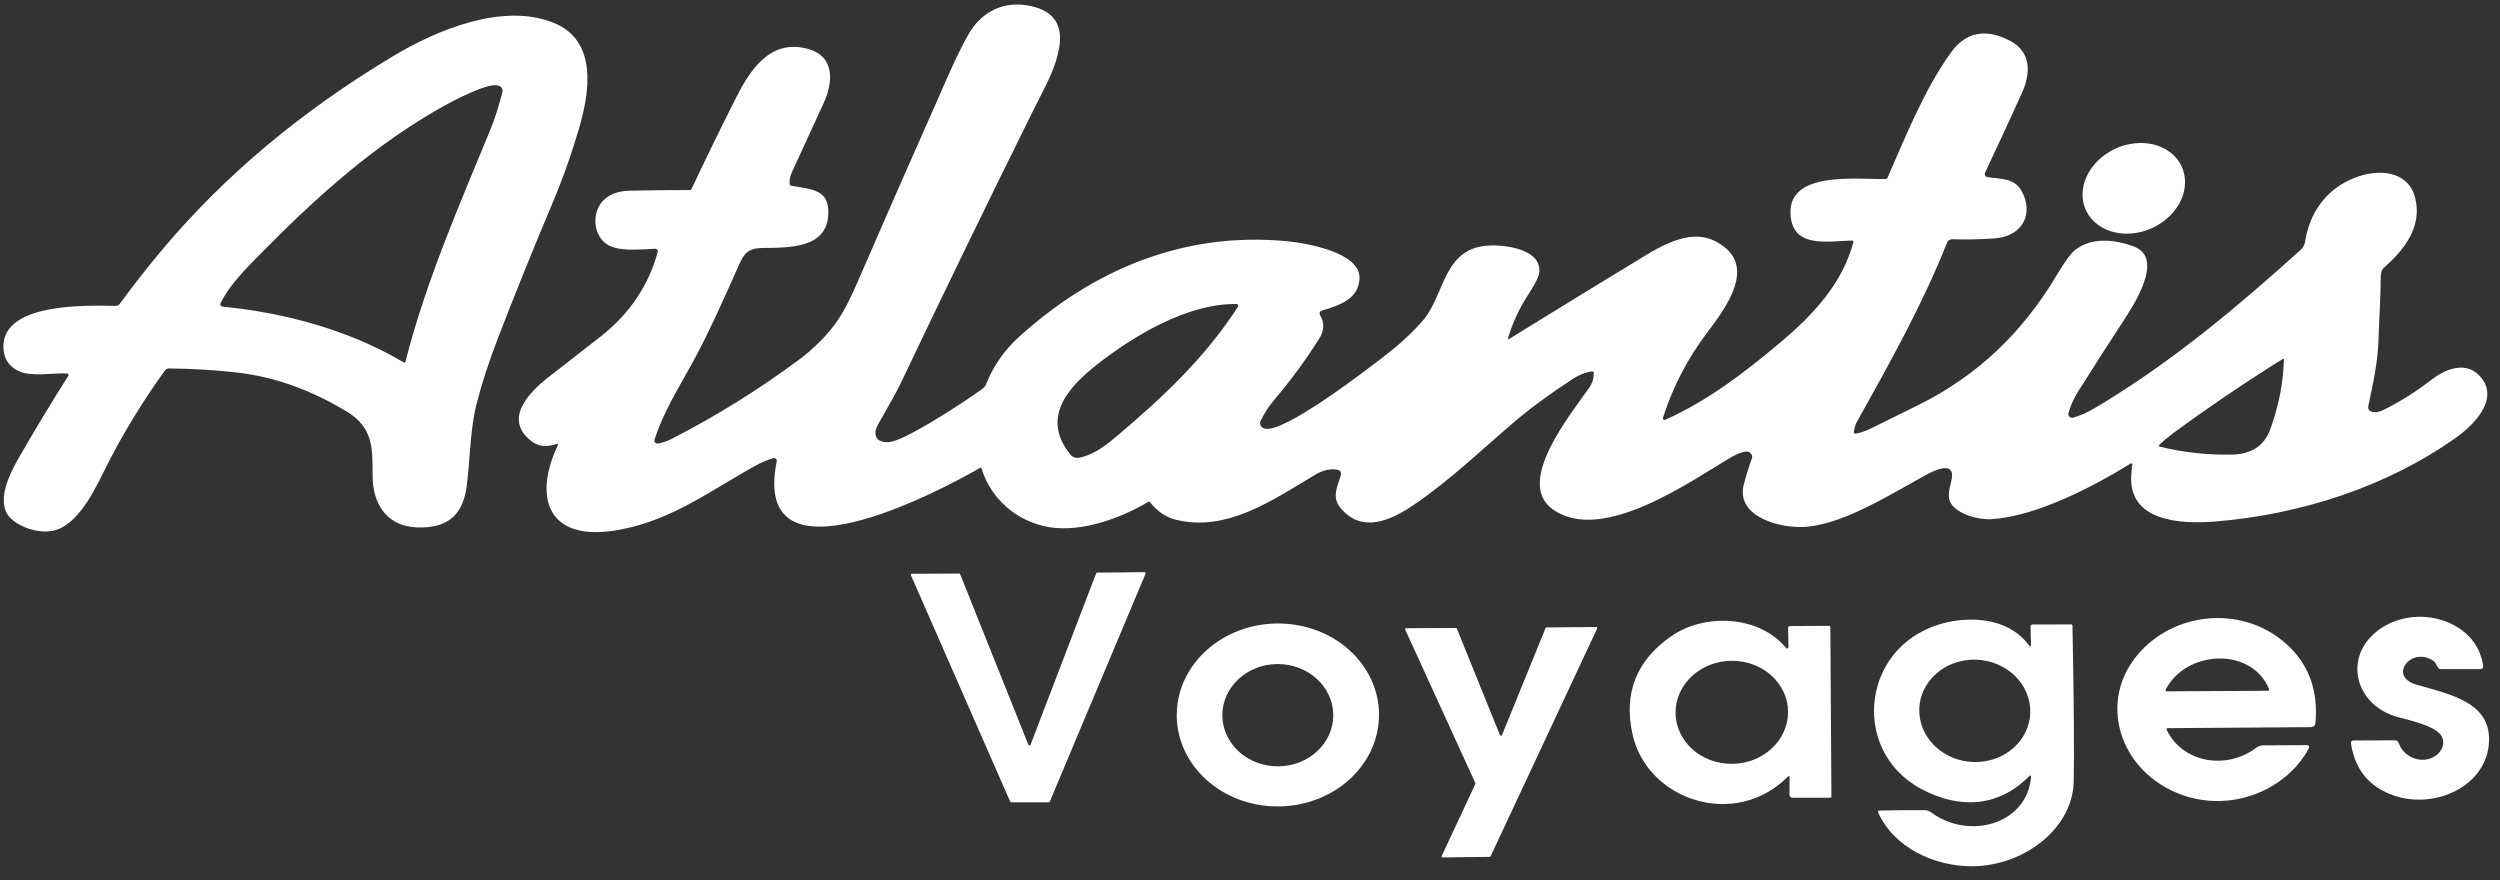 <svg width="142" height="50" viewBox="0 0 142 50" fill="none" xmlns="http://www.w3.org/2000/svg">
<rect x="0" y="0" width="142" height="50" fill="#333333" stroke="none"/>
<g clip-path="url(#clip0_7_147)">
<path d="M31.573 25.232C31.035 25.399 30.594 25.356 30.246 25.103C28.559 23.872 29.966 22.343 31.183 21.401C32.168 20.637 33.151 19.871 34.133 19.1C35.766 17.816 36.842 16.214 37.362 14.296C37.381 14.223 37.331 14.149 37.249 14.132C37.235 14.129 37.224 14.129 37.21 14.129C36.375 14.155 34.995 14.347 34.34 13.775C33.695 13.209 33.658 12.126 34.175 11.49C34.518 11.066 35.056 10.845 35.786 10.83C36.909 10.806 38.032 10.794 39.155 10.796C39.219 10.796 39.263 10.77 39.288 10.716C40.108 8.972 40.952 7.242 41.822 5.525C42.55 4.086 43.71 2.156 45.91 2.783C47.494 3.233 47.285 4.775 46.782 5.86C46.177 7.165 45.578 8.47 44.983 9.778C44.879 10.007 44.835 10.228 44.85 10.44C44.856 10.502 44.892 10.539 44.959 10.552C46.156 10.765 47.108 10.761 47.047 12.179C46.96 14.098 44.883 14.067 43.289 14.086C42.504 14.095 42.262 14.406 41.993 15.004C41.114 16.964 40.271 18.916 39.207 20.826C38.458 22.171 37.646 23.51 37.174 24.973C37.143 25.066 37.203 25.162 37.306 25.188C37.337 25.196 37.37 25.196 37.4 25.191C37.66 25.14 37.921 25.047 38.18 24.913C40.72 23.606 43.116 22.116 45.37 20.441C46.163 19.852 46.843 19.183 47.411 18.435C47.805 17.918 48.237 17.113 48.711 16.018C50.157 12.678 51.618 9.346 53.097 6.02C53.676 4.717 54.299 3.206 55.007 1.953C55.625 0.861 56.766 0.062 58.294 0.297C59.751 0.522 60.377 1.303 60.172 2.635C59.97 3.931 59.314 5.006 58.717 6.213C56.165 11.361 53.657 16.525 51.19 21.706C50.992 22.124 50.553 22.925 49.871 24.11C49.591 24.596 49.681 25.15 50.447 25.114C50.748 25.1 51.248 24.902 51.941 24.522C53.15 23.859 54.412 23.066 55.723 22.145C55.871 22.04 55.963 21.944 55.998 21.853C56.401 20.811 57.036 19.896 57.906 19.111C62.013 15.396 67.163 13.116 73.144 13.706C74.296 13.819 77.275 14.361 77.22 15.803C77.176 16.971 76.135 17.325 75.087 17.643C74.983 17.674 74.927 17.773 74.962 17.866C74.966 17.876 74.97 17.885 74.975 17.895C75.237 18.325 75.223 18.77 74.933 19.231C74.167 20.45 73.311 21.615 72.364 22.728C72.057 23.09 71.803 23.482 71.602 23.904C71.523 24.07 71.609 24.261 71.796 24.333C71.803 24.337 71.811 24.338 71.819 24.34C72.89 24.675 77.757 20.904 78.71 20.166C79.549 19.516 80.257 18.858 80.831 18.191C82.095 16.726 81.96 14 84.679 13.943C85.758 13.921 87.605 14.241 87.423 15.523C87.39 15.746 87.185 16.149 86.805 16.732C86.305 17.497 85.925 18.311 85.664 19.176C85.637 19.269 85.668 19.288 85.754 19.233C88.066 17.802 90.378 16.384 92.692 14.978C94.147 14.093 95.89 12.898 97.455 13.715C99.922 15.004 98.043 17.462 96.95 18.915C95.827 20.409 94.996 22.018 94.452 23.744C94.439 23.79 94.469 23.836 94.519 23.849C94.542 23.854 94.565 23.852 94.587 23.843C97.067 22.726 99.076 21.17 101.161 19.418C103.075 17.809 104.661 16.052 105.273 13.751C105.285 13.711 105.258 13.673 105.214 13.663C105.206 13.663 105.2 13.661 105.193 13.661C103.735 13.706 101.815 14.108 101.702 12.173C101.556 9.688 105.458 10.201 107.08 10.168C107.147 10.168 107.192 10.139 107.216 10.084C108.105 8.071 109.273 5.112 110.809 2.989C111.663 1.808 112.794 1.59 114.2 2.334C115.409 2.974 115.319 4.237 114.858 5.255C114.169 6.776 113.474 8.279 112.773 9.762C112.689 9.941 112.754 10.044 112.967 10.074C113.722 10.173 114.422 10.129 114.827 10.849C115.509 12.057 114.956 13.414 113.309 13.539C112.52 13.598 111.715 13.615 110.891 13.589C110.761 13.586 110.644 13.658 110.6 13.768C109.204 17.287 107.351 20.593 105.483 23.941C105.377 24.132 105.316 24.331 105.3 24.543C105.296 24.588 105.333 24.627 105.385 24.631C105.392 24.631 105.402 24.631 105.41 24.631C105.684 24.581 105.97 24.483 106.266 24.337C107.508 23.723 108.405 23.281 108.952 23.011C112.45 21.277 114.941 18.774 116.807 15.654C117.276 14.871 117.627 14.387 117.861 14.203C118.79 13.467 120.109 13.587 121.221 14.01C122.945 14.665 121.196 17.325 120.628 18.2C119.766 19.523 118.911 20.852 118.068 22.186C117.794 22.619 117.6 23.053 117.485 23.488C117.456 23.592 117.529 23.699 117.648 23.725C117.688 23.733 117.731 23.732 117.769 23.72C118.481 23.508 118.942 23.209 119.533 22.848C123.623 20.347 127.206 17.323 130.677 14.193C130.814 14.07 130.9 13.911 130.927 13.739C131.173 12.149 132.064 10.759 133.747 10.098C135.109 9.561 136.766 9.706 137.169 11.189C137.609 12.807 136.624 14.148 135.391 15.217C135.282 15.313 135.228 15.49 135.226 15.748C135.22 16.927 135.136 18.117 135.099 19.296C135.059 20.603 134.788 21.782 134.523 23.049C134.483 23.243 134.569 23.362 134.786 23.405C134.953 23.438 135.159 23.393 135.404 23.273C136.301 22.834 137.213 22.258 138.137 21.547C138.826 21.015 139.968 20.498 140.777 21.285C142.025 22.497 140.702 24.007 139.492 24.864C135.604 27.625 130.702 29.231 125.804 29.623C123.79 29.784 120.966 29.585 121.05 27.089C121.06 26.843 121.081 26.608 121.116 26.382C121.121 26.353 121.098 26.324 121.064 26.32C121.048 26.319 121.033 26.32 121.02 26.329C118.931 27.622 115.697 29.32 113.132 29.489C112.408 29.537 111.172 29.219 110.799 28.569C110.517 28.077 110.884 27.388 110.88 27C110.87 26.221 109.807 26.75 109.363 26.994C107.418 28.062 104.805 29.712 102.67 29.917C101.153 30.063 98.578 29.363 99.045 27.526C99.17 27.043 99.323 26.549 99.506 26.042C99.563 25.884 99.467 25.712 99.291 25.66C99.231 25.643 99.168 25.642 99.106 25.654C98.87 25.703 98.626 25.801 98.371 25.949C96.088 27.28 90.994 30.962 88.177 28.915C86.064 27.38 89.189 23.57 90.274 22.009C90.445 21.765 90.529 21.49 90.528 21.186C90.528 21.136 90.481 21.095 90.426 21.095C90.42 21.095 90.414 21.095 90.409 21.095C90.036 21.156 89.673 21.302 89.32 21.533C88.024 22.377 86.906 23.2 85.969 24C84.113 25.585 82.35 27.288 80.3 28.679C79.017 29.549 77.329 30.347 76.11 28.81C75.649 28.229 75.964 27.632 76.152 27.024C76.216 26.821 76.131 26.704 75.899 26.671C75.517 26.618 75.117 26.716 74.699 26.967C72.245 28.437 69.68 30.219 66.813 29.527C66.237 29.387 65.746 29.062 65.341 28.548C65.298 28.495 65.249 28.486 65.189 28.523C63.674 29.43 61.451 30.23 59.661 29.953C57.716 29.652 56.257 28.279 55.75 26.606C55.74 26.578 55.71 26.563 55.679 26.57C55.673 26.57 55.669 26.573 55.664 26.577C53.371 27.909 42.625 33.584 44.12 26.19C44.136 26.111 44.078 26.035 43.99 26.02C43.963 26.015 43.936 26.016 43.909 26.025C43.585 26.123 43.253 26.264 42.913 26.451C40.376 27.844 38.228 29.516 35.223 30.084C31.012 30.878 30.316 28.177 31.671 25.323C31.715 25.229 31.683 25.198 31.573 25.232ZM70.231 17.268C67.433 17.228 64.381 19.09 62.343 20.68C60.56 22.071 59.141 23.794 60.815 25.839C60.925 25.971 61.107 26.033 61.285 26.001C62.125 25.841 62.82 25.293 63.422 24.784C66.093 22.533 68.472 20.28 70.323 17.414C70.352 17.368 70.335 17.307 70.281 17.28C70.266 17.271 70.248 17.268 70.231 17.268ZM128.949 24.388C129.425 23.089 129.685 21.774 129.727 20.441C129.729 20.376 129.7 20.362 129.64 20.4C127.457 21.767 125.386 23.173 123.425 24.615C123.147 24.82 122.888 25.038 122.644 25.27C122.619 25.294 122.619 25.332 122.646 25.354C122.654 25.361 122.663 25.366 122.675 25.37C124.005 25.697 125.37 25.848 126.766 25.822C127.88 25.801 128.608 25.323 128.949 24.388Z" fill="white"/>
<path d="M3.802 21.213C3.009 21.18 1.819 21.395 1.141 21.111C0.575 20.874 0.262 20.467 0.204 19.887C-0.065 17.187 4.851 17.341 6.573 17.376C6.659 17.376 6.742 17.338 6.79 17.273C7.51 16.291 8.266 15.322 9.063 14.364C12.74 9.941 17.158 6.303 22.258 3.23C24.821 1.683 28.59 0.127 31.468 1.304C33.983 2.332 33.457 5.313 32.918 7.187C32.489 8.677 31.971 10.144 31.362 11.584C30.301 14.099 29.279 16.628 28.298 19.169C27.772 20.53 27.365 21.78 27.075 22.916C26.695 24.41 26.71 26.021 26.511 27.599C26.315 29.15 25.518 30.039 23.657 29.954C21.839 29.872 21.169 28.464 21.165 27.042C21.157 25.461 21.227 24.278 19.629 23.334C17.788 22.246 15.774 21.417 13.387 21.151C12.128 21.012 10.862 20.938 9.589 20.929C9.503 20.929 9.42 20.969 9.374 21.034C8.151 22.734 7.072 24.474 6.131 26.32C5.536 27.493 4.605 29.648 3.196 30.097C2.332 30.372 1.151 29.987 0.592 29.423C-0.291 28.527 0.573 26.858 1.107 25.935C2.001 24.383 2.927 22.851 3.881 21.342C3.908 21.3 3.893 21.249 3.846 21.225C3.833 21.218 3.818 21.215 3.802 21.213ZM12.644 17.419C16.223 17.763 19.892 18.779 22.918 20.577C22.978 20.613 23.016 20.599 23.031 20.537C24.187 15.995 26.061 11.722 27.855 7.357C28.145 6.654 28.338 5.984 28.529 5.263C28.588 5.035 28.49 4.897 28.235 4.847C27.62 4.732 25.723 5.731 25.161 6.046C21.238 8.237 17.903 11.263 14.86 14.352C14.032 15.193 13.011 16.197 12.523 17.237C12.492 17.304 12.527 17.381 12.604 17.41C12.617 17.415 12.631 17.419 12.644 17.419Z" fill="white"/>
<path d="M123.015 12.471C124.272 11.439 124.478 9.809 123.476 8.83C122.474 7.851 120.642 7.893 119.385 8.924C118.128 9.956 117.921 11.586 118.924 12.565C119.926 13.544 121.757 13.502 123.015 12.471Z" fill="white"/>
<path d="M58.532 42.308L62.262 32.562C62.272 32.54 62.295 32.526 62.32 32.526L65.014 32.499C65.048 32.499 65.075 32.521 65.077 32.552C65.077 32.559 65.077 32.566 65.073 32.572L59.626 45.536C59.617 45.558 59.594 45.572 59.569 45.572H57.437C57.412 45.572 57.389 45.557 57.38 45.536L51.737 32.664C51.725 32.634 51.741 32.603 51.773 32.593C51.781 32.591 51.787 32.59 51.794 32.59L54.479 32.578C54.505 32.578 54.529 32.591 54.538 32.614L58.415 42.308C58.424 42.337 58.459 42.352 58.492 42.344C58.511 42.339 58.526 42.325 58.532 42.308Z" fill="white"/>
<path d="M138.204 37.526C136.962 36.702 135.614 38.409 137.242 38.883C139.216 39.458 141.622 39.903 141.36 42.342C141.101 44.756 138.106 46.08 135.712 45.088C134.46 44.567 133.734 43.606 133.534 42.205C133.523 42.133 133.581 42.067 133.659 42.059C133.665 42.059 133.671 42.059 133.678 42.059L136.025 42.05C136.13 42.05 136.222 42.114 136.251 42.205C136.468 42.92 137.407 43.403 138.175 43.025C138.701 42.767 138.976 42.167 138.609 41.708C138.225 41.228 136.902 40.914 136.234 40.74C133.892 40.13 133.139 37.611 134.771 36.063C136.827 34.11 140.69 35.064 141.046 37.838C141.057 37.923 140.988 37.998 140.896 38.007C140.89 38.007 140.884 38.007 140.877 38.007H138.632C138.569 38.007 138.511 37.974 138.482 37.924L138.329 37.656C138.298 37.603 138.256 37.56 138.204 37.526Z" fill="white"/>
<path d="M123.112 41.359C123.08 41.359 123.053 41.383 123.055 41.414C123.055 41.42 123.055 41.427 123.059 41.432C123.942 43.329 126.465 43.764 128.17 42.462C128.275 42.382 128.41 42.339 128.55 42.337L130.979 42.323C131.154 42.323 131.203 42.394 131.127 42.535C129.829 44.902 126.751 46.146 123.961 45.158C120.369 43.886 119.034 39.751 121.588 36.994C123.731 34.68 127.467 34.438 129.856 36.569C131.132 37.709 131.685 39.21 131.515 41.07C131.501 41.223 131.407 41.3 131.236 41.302L123.112 41.359ZM123.015 39.162C122.978 39.232 123.005 39.268 123.091 39.268L128.8 39.237C128.848 39.237 128.886 39.203 128.886 39.16C128.886 39.151 128.884 39.141 128.88 39.132C127.868 36.714 124.161 36.93 123.015 39.162Z" fill="white"/>
<path d="M115.359 36.587L115.336 35.6C115.336 35.514 115.382 35.471 115.477 35.471L117.631 35.466C117.687 35.466 117.715 35.49 117.717 35.54C117.798 39.905 117.821 42.86 117.786 44.405C117.725 47.051 114.991 49.17 112.057 49.203C109.864 49.229 107.551 48.123 106.677 46.141C106.66 46.104 106.681 46.061 106.723 46.045C106.733 46.042 106.742 46.04 106.752 46.04C107.61 46.018 108.472 46.011 109.338 46.021C109.463 46.023 109.572 46.059 109.665 46.129C111.819 47.738 115.125 46.838 115.363 44.145C115.373 44.027 115.334 44.013 115.248 44.101C113.499 45.849 111.299 45.981 109.104 44.8C105.009 42.595 105.738 36.415 110.628 35.34C112.303 34.973 114.209 35.256 115.223 36.626C115.317 36.754 115.363 36.74 115.359 36.587ZM112.716 43.245C114.43 42.982 115.576 41.484 115.273 39.901C114.97 38.316 113.336 37.245 111.619 37.508C109.905 37.771 108.758 39.269 109.062 40.852C109.365 42.437 110.999 43.508 112.716 43.245Z" fill="white"/>
<path d="M101.548 44.116C98.534 47.137 93.546 45.445 92.724 41.698C92.211 39.358 92.953 37.5 94.947 36.123C96.852 34.809 99.895 34.981 101.389 36.736C101.523 36.893 101.589 36.872 101.585 36.675L101.566 35.684C101.566 35.6 101.61 35.559 101.702 35.559L103.864 35.548C103.931 35.548 103.964 35.578 103.964 35.636L104.025 45.258C104.025 45.285 104 45.308 103.97 45.309L101.821 45.313C101.723 45.313 101.643 45.242 101.643 45.155L101.648 44.153C101.648 44.061 101.616 44.051 101.548 44.118V44.116ZM98.066 43.374C99.822 43.52 101.381 42.334 101.548 40.723C101.715 39.112 100.425 37.689 98.668 37.544C96.912 37.398 95.353 38.584 95.186 40.195C95.018 41.806 96.309 43.229 98.066 43.374Z" fill="white"/>
<path d="M72.048 45.784C68.889 45.521 66.568 42.992 66.864 40.135C67.159 37.278 69.96 35.174 73.119 35.435C76.277 35.698 78.599 38.227 78.303 41.084C78.007 43.941 75.206 46.045 72.048 45.784ZM72.603 43.528C74.342 43.518 75.744 42.208 75.73 40.604C75.717 39 74.298 37.708 72.556 37.718C70.817 37.728 69.415 39.038 69.429 40.642C69.442 42.246 70.861 43.539 72.603 43.528Z" fill="white"/>
<path d="M85.319 41.74L87.786 35.677C87.795 35.653 87.82 35.638 87.847 35.638L90.656 35.615C90.693 35.615 90.723 35.643 90.723 35.675C90.723 35.684 90.721 35.693 90.718 35.7L84.668 48.634C84.656 48.656 84.633 48.67 84.606 48.67L81.953 48.701C81.916 48.701 81.885 48.673 81.885 48.641C81.885 48.634 81.885 48.625 81.891 48.618L83.8 44.529C83.807 44.515 83.807 44.498 83.802 44.484L79.818 35.765C79.804 35.734 79.821 35.7 79.854 35.688C79.862 35.684 79.869 35.684 79.879 35.682L82.69 35.67C82.719 35.67 82.744 35.686 82.753 35.71L85.192 41.74C85.203 41.771 85.242 41.788 85.278 41.776C85.297 41.77 85.313 41.758 85.319 41.74Z" fill="white"/>
</g>
<defs>
<clipPath id="clip0_7_147">
<rect width="141.571" height="49.291" fill="white" transform="translate(0 0.084)"/>
</clipPath>
</defs>
</svg>

